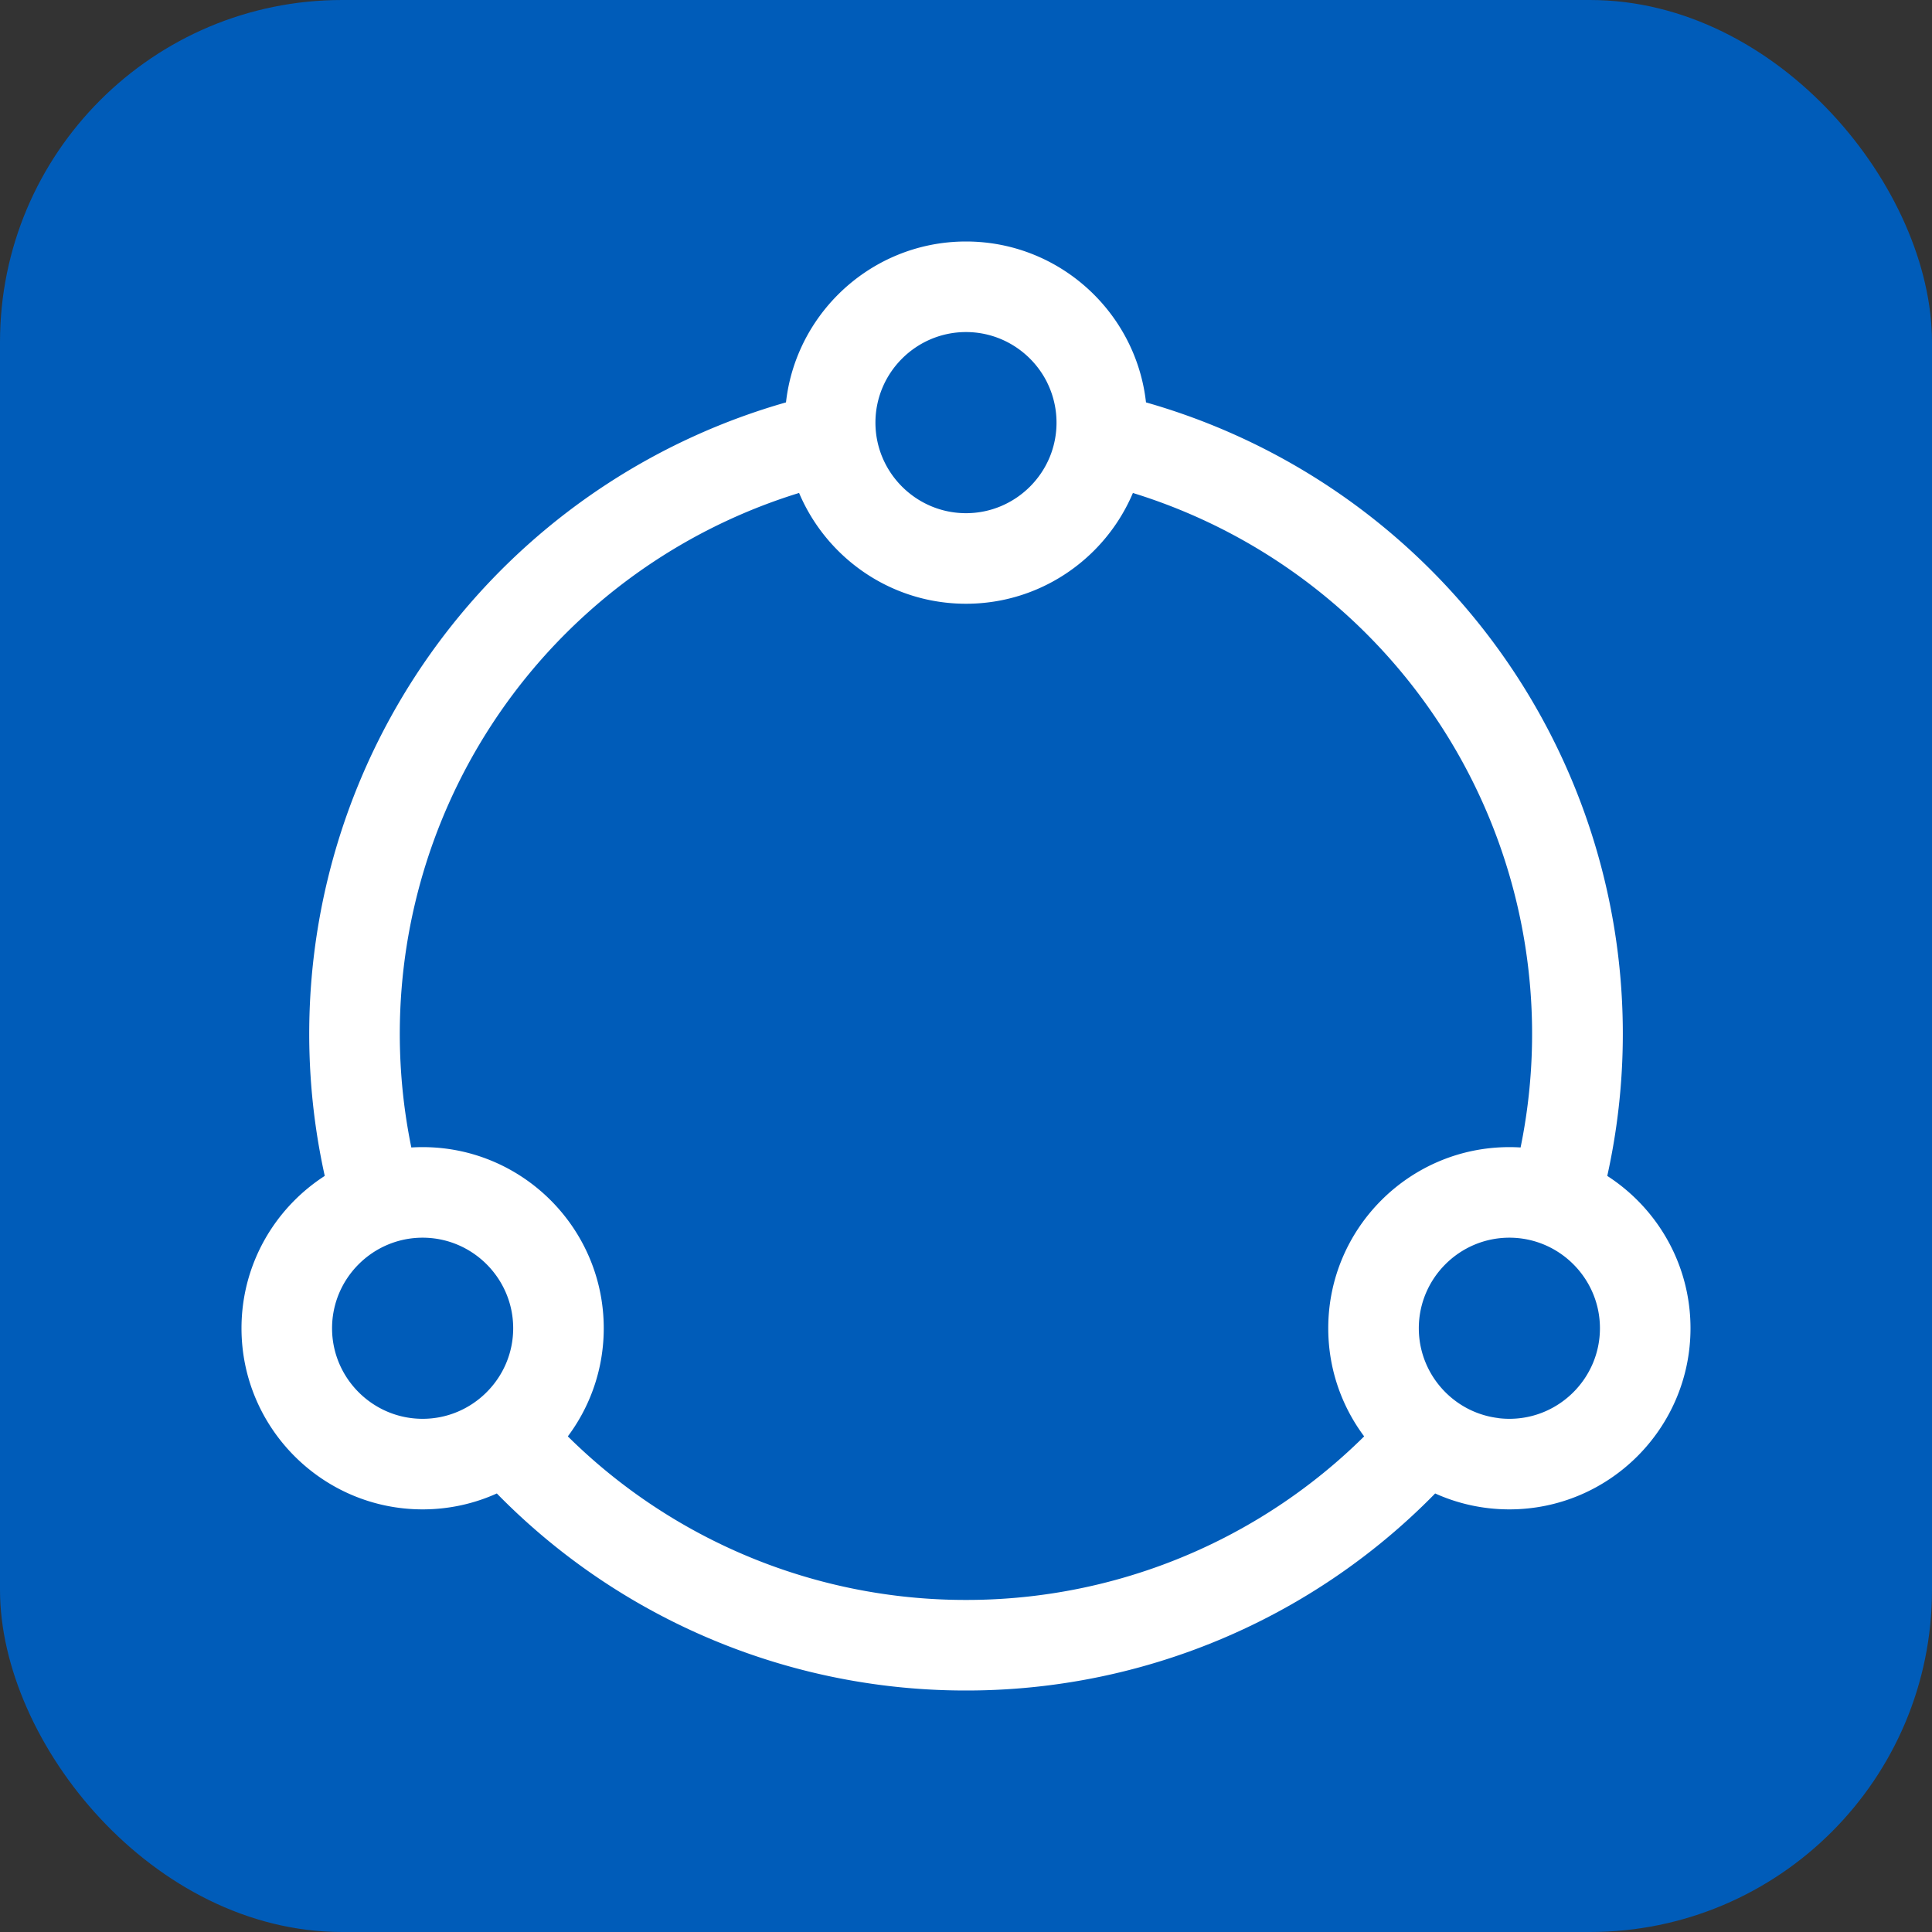 <?xml version="1.0" encoding="UTF-8" standalone="no"?>
<svg
   xmlns:dc="http://purl.org/dc/elements/1.1/"
   xmlns:cc="http://creativecommons.org/ns#"
   xmlns:rdf="http://www.w3.org/1999/02/22-rdf-syntax-ns#"
   xmlns:svg="http://www.w3.org/2000/svg"
   xmlns="http://www.w3.org/2000/svg"
   xmlns:sodipodi="http://sodipodi.sourceforge.net/DTD/sodipodi-0.dtd"
   xmlns:inkscape="http://www.inkscape.org/namespaces/inkscape"
   viewBox="0 0 16 16"
   height="16px"
   fill="currentColor"
   aria-hidden="true"
   role="img"
   version="1.1"
   id="svg3725"
   sodipodi:docname="tile-space-shared.svg"
   inkscape:version="0.92.4 (5da689c313, 2019-01-14)">
  <rect x="0" y="0" width="16" height="16" fill="#333333" stroke="none"/>
  <defs
     id="defs3729" />
  <sodipodi:namedview
     pagecolor="#ffffff"
     bordercolor="#666666"
     borderopacity="1"
     objecttolerance="10"
     gridtolerance="10"
     guidetolerance="10"
     inkscape:pageopacity="0"
     inkscape:pageshadow="2"
     inkscape:window-width="2400"
     inkscape:window-height="1421"
     id="namedview3727"
     showgrid="false"
     inkscape:zoom="26.47231"
     inkscape:cx="14.44748"
     inkscape:cy="0.57732605"
     inkscape:window-x="2391"
     inkscape:window-y="7"
     inkscape:window-maximized="1"
     inkscape:current-layer="svg3725" />
  <rect
     style="fill:#005cb9;fill-opacity:1;stroke-width:1.098"
     id="rect4544"
     width="16"
     height="16"
     x="0"
     y="4.4408921e-16"
     ry="2.833" />
  <path
     d="M 12.41,11.745 A 5.43,5.43 0 0 1 8,14 5.43,5.43 0 0 1 3.59,11.745 c 0.27,-0.033 0.496,-0.21 0.6,-0.451 a 4.68,4.68 0 0 0 3.81,1.956 4.68,4.68 0 0 0 3.81,-1.956 c 0.103,0.241 0.33,0.418 0.6,0.45 m 0.665,-1.226 a 0.75,0.75 0 0 0 -0.705,-0.258 A 4.688,4.688 0 0 0 8.624,3.916 0.75,0.75 0 0 0 8.671,3.166 a 5.438,5.437 0 0 1 4.404,7.353 m -10.15,0 A 5.438,5.438 0 0 1 7.328,3.166 0.75,0.75 0 0 0 7.376,3.916 a 4.688,4.687 0 0 0 -3.746,6.345 0.75,0.75 0 0 0 -0.705,0.258 M 6.5,3.499 C 6.5,2.674 7.173,2 8,2 c 0.827,0 1.5,0.673 1.5,1.5 0,0.827 -0.673,1.5 -1.5,1.5 -0.827,0 -1.5,-0.673 -1.5,-1.5 m 2.25,0 C 8.75,3.087 8.413,2.75 8,2.75 c -0.413,0 -0.75,0.337 -0.75,0.75 C 7.25,3.913 7.587,4.25 8,4.25 8.413,4.25 8.75,3.913 8.75,3.5 M 11,11 c 0,-0.827 0.673,-1.5 1.5,-1.5 0.827,0 1.5,0.673 1.5,1.5 0,0.827 -0.673,1.5 -1.5,1.5 -0.827,0 -1.5,-0.673 -1.5,-1.5 m 2.25,0 c 0,-0.413 -0.337,-0.75 -0.75,-0.75 -0.413,0 -0.75,0.337 -0.75,0.75 0,0.413 0.337,0.75 0.75,0.75 0.413,0 0.75,-0.337 0.75,-0.75 m -11.25,0 c 0,-0.827 0.673,-1.5 1.5,-1.5 0.827,0 1.5,0.673 1.5,1.5 0,0.827 -0.673,1.5 -1.5,1.5 -0.827,0 -1.5,-0.673 -1.5,-1.5 m 2.25,0 c 0,-0.413 -0.337,-0.75 -0.75,-0.75 -0.413,0 -0.75,0.337 -0.75,0.75 0,0.413 0.337,0.75 0.75,0.75 0.413,0 0.75,-0.337 0.75,-0.75"
     id="path3723"
     inkscape:connector-curvature="0"
     style="fill:#ffffff;stroke-width:0.75" />
</svg>
